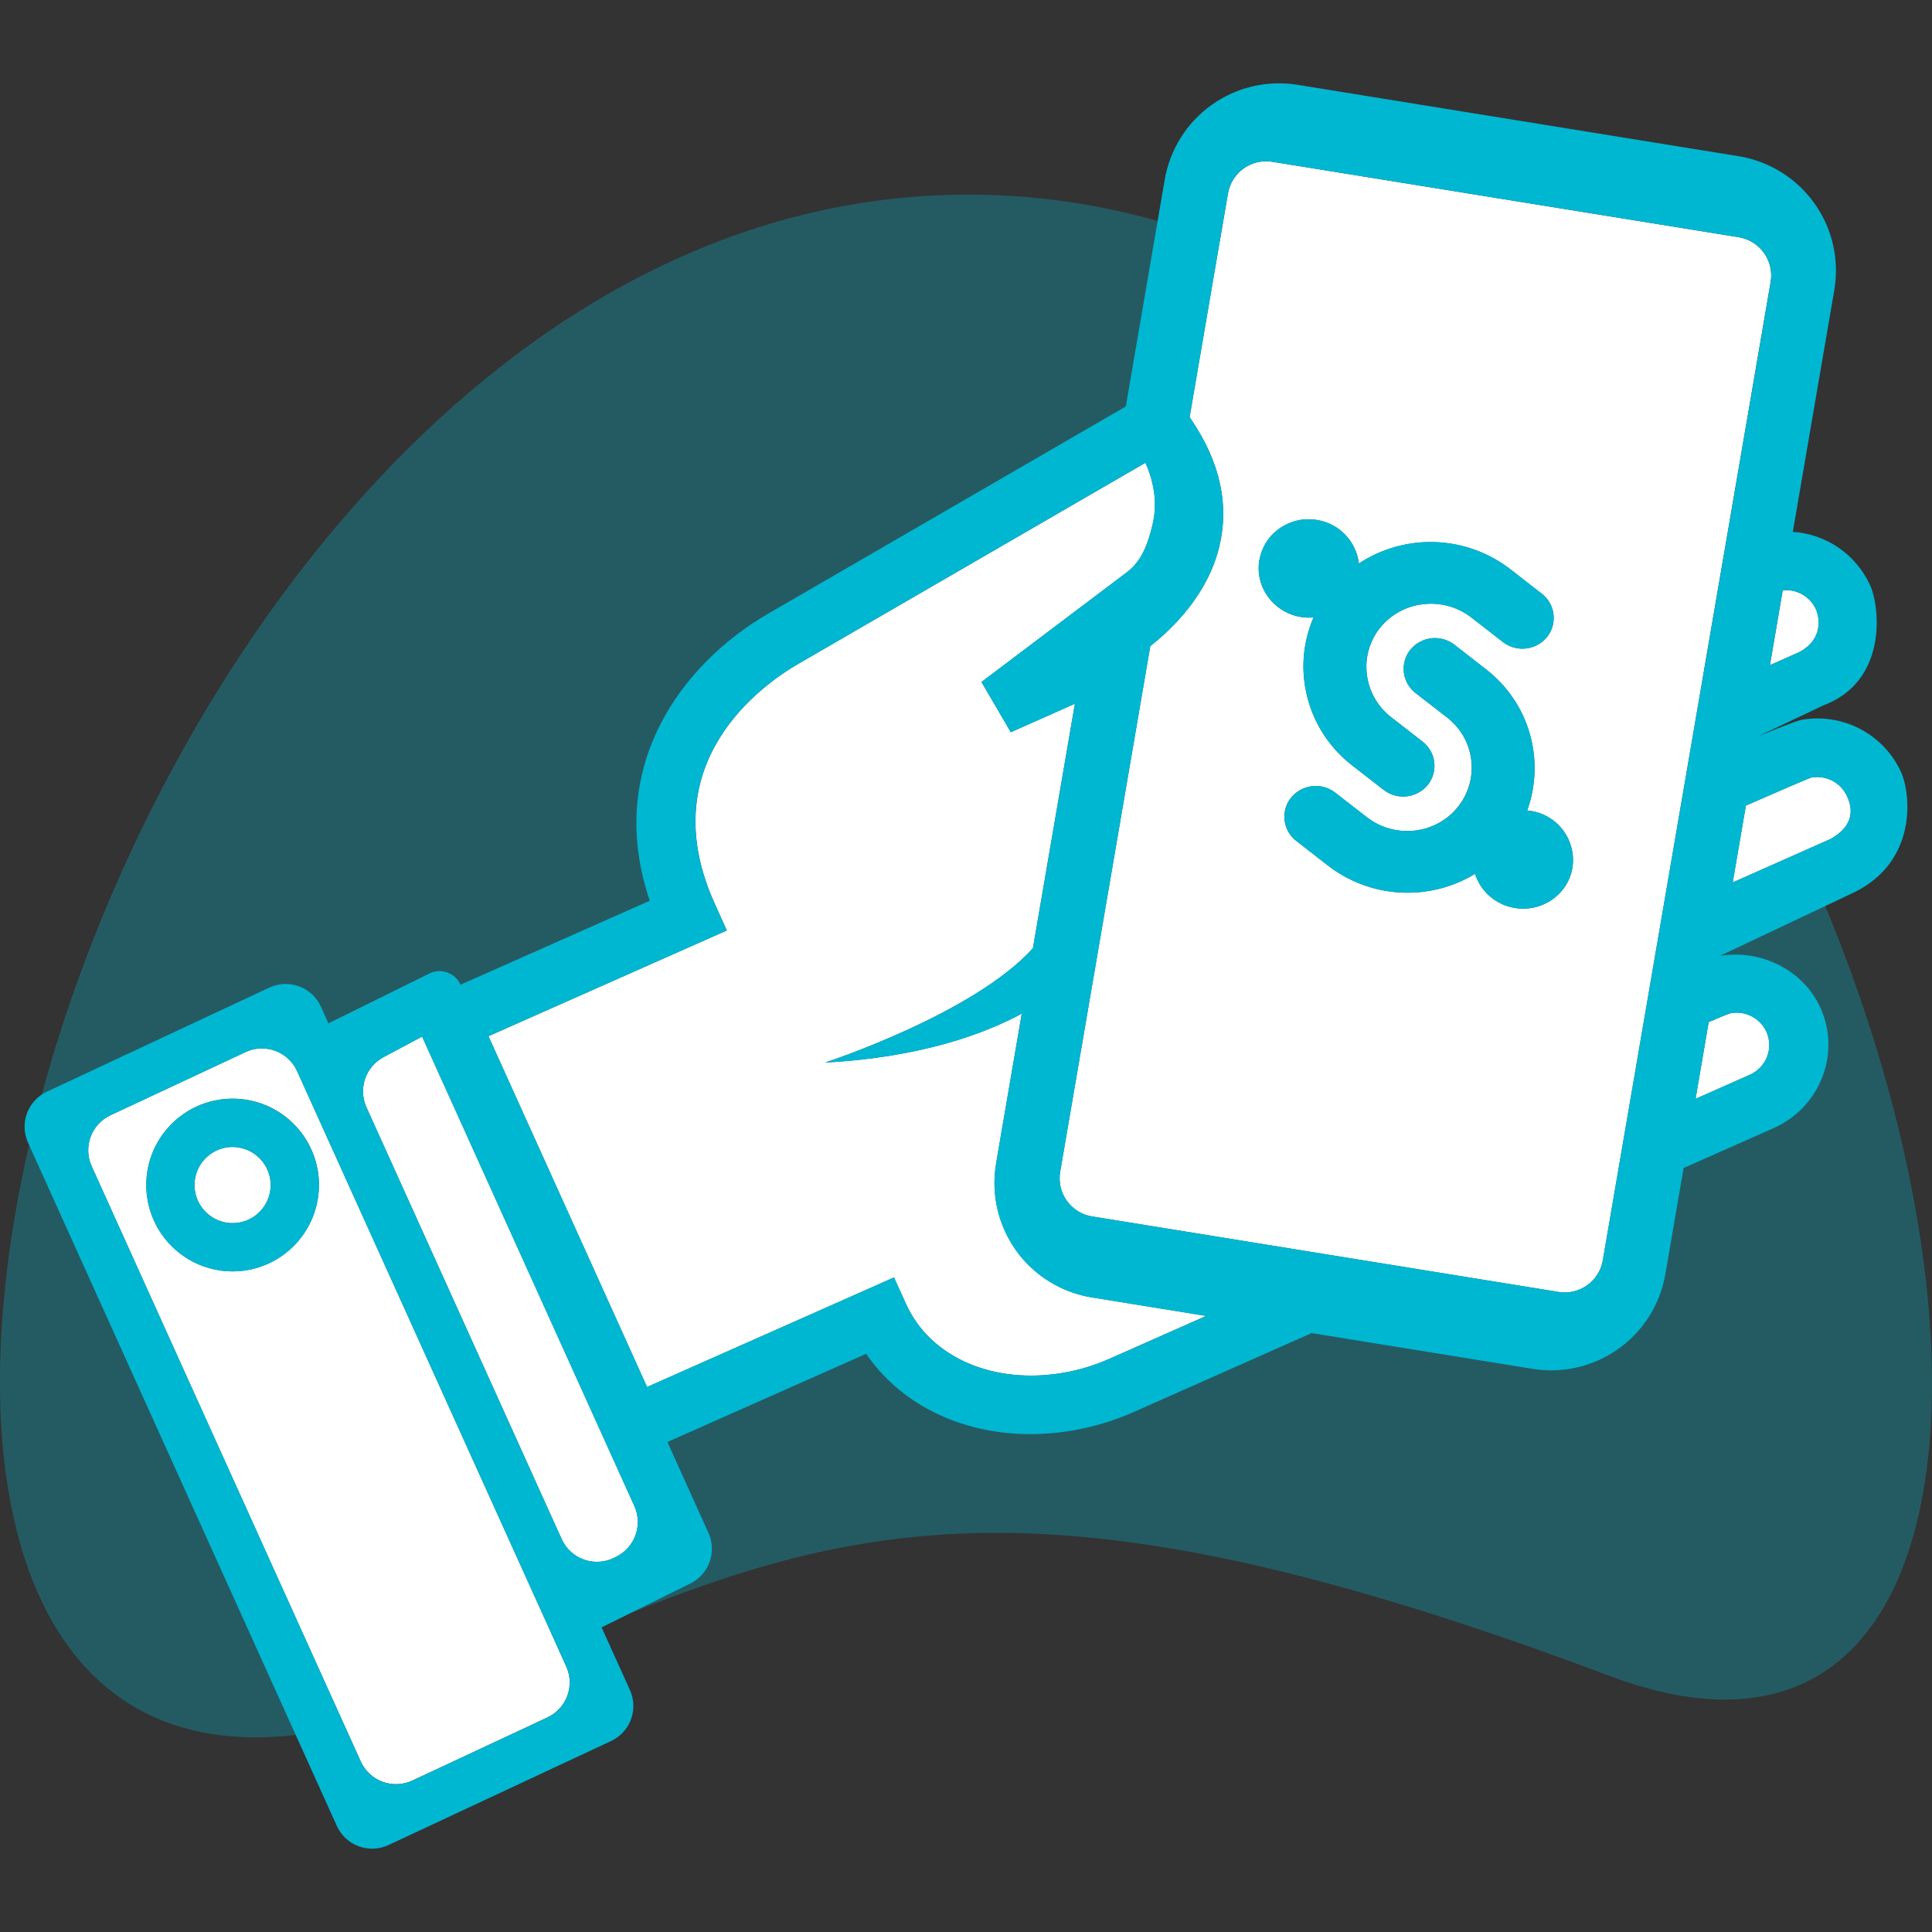 <svg width="48" height="48" viewBox="0 0 48 48" fill="none" xmlns="http://www.w3.org/2000/svg">
<rect x="0" y="0" width="48" height="48" fill="#333333" stroke="none"/>
<g clip-path="url(#clip0)">
<path opacity="0.3" d="M24.055 4.836C46.403 4.836 56.122 47.703 39.991 41.638C24.349 35.756 20.1 38.112 11.284 41.958C-9.764 51.144 1.012 4.836 24.052 4.836" fill="#00B7D2"/>
<path d="M10.487 25.754L9.527 26.266C9.312 26.381 9.149 26.573 9.07 26.804C8.992 27.035 9.004 27.287 9.104 27.509L13.955 38.239C14.009 38.358 14.087 38.466 14.184 38.554C14.282 38.642 14.396 38.71 14.52 38.752C14.645 38.794 14.776 38.811 14.907 38.8C15.038 38.79 15.165 38.752 15.281 38.691L15.337 38.661C15.553 38.547 15.716 38.354 15.795 38.123C15.874 37.892 15.862 37.64 15.761 37.418L10.487 25.754Z" fill="white"/>
<path d="M44.703 16.202C45.31 15.879 45.205 15.333 45.116 15.136C45.045 14.981 44.927 14.853 44.779 14.768C44.631 14.684 44.46 14.648 44.291 14.666L43.973 16.526L44.703 16.202Z" fill="white"/>
<path d="M5.602 28.512C5.418 28.547 5.25 28.635 5.117 28.766C4.984 28.896 4.892 29.063 4.853 29.246C4.815 29.428 4.831 29.618 4.9 29.791C4.969 29.964 5.087 30.113 5.241 30.219C5.394 30.325 5.575 30.384 5.762 30.387C5.948 30.391 6.131 30.339 6.288 30.239C6.445 30.138 6.569 29.994 6.645 29.823C6.72 29.653 6.743 29.464 6.711 29.28C6.689 29.157 6.643 29.039 6.575 28.933C6.507 28.828 6.419 28.737 6.316 28.666C6.213 28.594 6.097 28.544 5.974 28.518C5.851 28.491 5.725 28.489 5.602 28.512Z" fill="white"/>
<path d="M24.747 28.905L25.385 25.183C24.488 25.667 22.916 26.269 20.501 26.398C20.501 26.398 24.186 25.195 25.662 23.559L26.705 17.484L25.113 18.192L24.384 16.944L27.994 14.22C28.376 13.932 28.528 13.493 28.638 13.023C28.752 12.537 28.693 12.027 28.459 11.497L19.824 16.499C18.94 17.012 16.176 18.956 17.76 22.456L18.058 23.117L12.136 25.744L16.076 34.459L22.21 31.738L22.512 32.4C23.112 33.727 24.689 34.411 26.435 34.103C26.827 34.034 27.208 33.917 27.572 33.755L29.967 32.693L27.128 32.233C26.752 32.172 26.392 32.038 26.069 31.837C25.746 31.637 25.465 31.374 25.244 31.064C25.023 30.755 24.866 30.405 24.781 30.034C24.696 29.663 24.685 29.279 24.749 28.904" fill="white"/>
<path d="M7.382 26.613C7.329 26.497 7.255 26.393 7.162 26.306C7.069 26.219 6.959 26.152 6.84 26.108C6.721 26.064 6.594 26.044 6.467 26.049C6.34 26.055 6.215 26.085 6.1 26.139L2.745 27.708C2.516 27.815 2.339 28.008 2.252 28.244C2.164 28.481 2.173 28.743 2.277 28.973L8.963 43.764C9.015 43.879 9.09 43.983 9.183 44.07C9.276 44.157 9.385 44.224 9.504 44.268C9.624 44.312 9.75 44.332 9.877 44.327C10.004 44.322 10.129 44.291 10.244 44.238L13.601 42.669C13.83 42.562 14.007 42.369 14.095 42.133C14.182 41.896 14.173 41.634 14.069 41.404L7.382 26.613ZM6.138 31.557C5.72 31.627 5.291 31.573 4.904 31.4C4.517 31.227 4.19 30.943 3.965 30.585C3.739 30.226 3.624 29.809 3.635 29.385C3.646 28.962 3.782 28.551 4.027 28.204C4.271 27.858 4.612 27.592 5.007 27.439C5.403 27.287 5.834 27.255 6.248 27.347C6.661 27.439 7.038 27.652 7.331 27.959C7.624 28.265 7.819 28.651 7.893 29.068C7.941 29.347 7.934 29.632 7.872 29.908C7.81 30.184 7.694 30.445 7.531 30.676C7.368 30.907 7.161 31.104 6.922 31.255C6.683 31.406 6.417 31.509 6.138 31.557Z" fill="white"/>
<path d="M45.002 19.317C44.954 19.326 43.898 19.784 43.376 20.015L43.049 21.923L45.476 20.846C46.166 20.462 45.977 19.976 45.889 19.78C45.813 19.615 45.685 19.48 45.525 19.397C45.364 19.313 45.181 19.285 45.002 19.317Z" fill="white"/>
<path d="M42.126 27.3L43.474 26.702C43.571 26.659 43.659 26.598 43.733 26.521C43.806 26.444 43.864 26.354 43.902 26.255C43.941 26.155 43.959 26.05 43.956 25.944C43.954 25.837 43.93 25.733 43.887 25.635C43.812 25.471 43.684 25.336 43.523 25.252C43.362 25.169 43.179 25.14 43.001 25.173C42.959 25.18 42.669 25.299 42.452 25.394L42.126 27.3Z" fill="white"/>
<path d="M43.2 5.894L31.608 4.019C31.358 3.979 31.103 4.038 30.897 4.186C30.691 4.333 30.552 4.555 30.509 4.805L29.556 10.363L29.611 10.447C30.312 11.488 30.542 12.537 30.296 13.567C30.014 14.757 29.148 15.605 28.579 16.052L26.34 29.112C26.318 29.237 26.322 29.365 26.35 29.488C26.378 29.612 26.431 29.729 26.504 29.832C26.578 29.935 26.671 30.023 26.779 30.09C26.887 30.157 27.007 30.202 27.132 30.222L38.722 32.098C38.971 32.138 39.227 32.079 39.433 31.931C39.639 31.784 39.779 31.562 39.821 31.313L43.991 7.004C44.012 6.879 44.008 6.751 43.98 6.628C43.952 6.504 43.9 6.388 43.826 6.285C43.753 6.181 43.66 6.094 43.552 6.027C43.445 5.96 43.325 5.915 43.2 5.894ZM31.293 13.91C31.408 13.245 32.052 12.803 32.733 12.921C32.998 12.966 33.242 13.095 33.427 13.29C33.613 13.485 33.73 13.735 33.762 14.002C34.326 13.63 34.993 13.444 35.668 13.47C36.344 13.495 36.994 13.732 37.528 14.146L38.304 14.75C38.385 14.811 38.452 14.888 38.502 14.976C38.553 15.063 38.585 15.16 38.597 15.261C38.609 15.361 38.601 15.463 38.574 15.56C38.546 15.658 38.499 15.748 38.435 15.827C38.305 15.987 38.117 16.089 37.911 16.111C37.706 16.134 37.5 16.076 37.338 15.949L36.557 15.342C36.219 15.08 35.793 14.961 35.368 15.01C35.159 15.031 34.956 15.094 34.772 15.194C34.587 15.294 34.424 15.429 34.291 15.593C34.16 15.754 34.064 15.941 34.007 16.141C33.95 16.341 33.934 16.551 33.96 16.757C33.985 16.965 34.051 17.166 34.155 17.348C34.258 17.53 34.397 17.69 34.562 17.818L35.342 18.424C35.422 18.486 35.489 18.563 35.539 18.65C35.59 18.738 35.622 18.835 35.634 18.936C35.646 19.036 35.638 19.138 35.61 19.235C35.582 19.332 35.535 19.423 35.472 19.502C35.341 19.661 35.153 19.763 34.948 19.786C34.743 19.808 34.537 19.75 34.374 19.623L33.594 19.017C33.268 18.765 32.994 18.45 32.79 18.092C32.587 17.733 32.456 17.338 32.406 16.928C32.339 16.389 32.418 15.84 32.634 15.341C32.525 15.35 32.415 15.345 32.306 15.327C31.628 15.208 31.173 14.574 31.289 13.909L31.293 13.91ZM39.065 21.568C38.949 22.232 38.304 22.675 37.625 22.556C37.4 22.518 37.19 22.419 37.017 22.27C36.845 22.122 36.717 21.928 36.646 21.711C36.087 22.05 35.437 22.212 34.784 22.174C34.131 22.137 33.504 21.902 32.987 21.5L32.208 20.894C32.127 20.833 32.06 20.756 32.01 20.668C31.959 20.58 31.927 20.483 31.915 20.383C31.903 20.282 31.911 20.18 31.938 20.083C31.966 19.986 32.013 19.895 32.077 19.816C32.207 19.657 32.395 19.555 32.601 19.532C32.806 19.509 33.012 19.568 33.174 19.695L33.954 20.301C34.653 20.846 35.67 20.733 36.219 20.05C36.35 19.888 36.447 19.701 36.504 19.5C36.562 19.299 36.578 19.089 36.553 18.882C36.528 18.675 36.462 18.475 36.359 18.293C36.256 18.112 36.117 17.953 35.952 17.826L35.172 17.22C35.092 17.159 35.025 17.082 34.974 16.994C34.924 16.906 34.892 16.809 34.879 16.709C34.867 16.608 34.875 16.506 34.902 16.409C34.93 16.312 34.977 16.221 35.04 16.142C35.171 15.982 35.359 15.88 35.564 15.857C35.769 15.835 35.975 15.893 36.138 16.02L36.917 16.627C37.438 17.028 37.818 17.584 38.002 18.214C38.187 18.845 38.166 19.518 37.943 20.136C37.977 20.14 38.012 20.144 38.047 20.15C38.37 20.203 38.658 20.382 38.849 20.648C39.041 20.914 39.118 21.245 39.065 21.568" fill="white"/>
<path d="M32.636 15.341C32.419 15.841 32.34 16.389 32.407 16.929C32.457 17.338 32.588 17.734 32.792 18.092C32.996 18.451 33.269 18.765 33.596 19.017L34.376 19.623C34.538 19.75 34.744 19.808 34.948 19.785C35.153 19.762 35.341 19.661 35.472 19.502C35.535 19.423 35.582 19.332 35.609 19.235C35.637 19.138 35.645 19.036 35.633 18.935C35.621 18.835 35.588 18.738 35.538 18.65C35.488 18.562 35.421 18.486 35.34 18.424L34.561 17.818C34.395 17.69 34.257 17.53 34.153 17.348C34.05 17.166 33.984 16.965 33.959 16.757C33.933 16.551 33.948 16.341 34.005 16.141C34.062 15.941 34.159 15.755 34.29 15.593C34.422 15.43 34.585 15.294 34.77 15.194C34.955 15.094 35.158 15.031 35.367 15.01C35.791 14.961 36.218 15.081 36.555 15.343L37.335 15.949C37.497 16.076 37.703 16.134 37.908 16.112C38.113 16.089 38.301 15.987 38.432 15.828C38.496 15.749 38.543 15.658 38.571 15.561C38.599 15.464 38.607 15.362 38.595 15.262C38.583 15.161 38.551 15.064 38.501 14.976C38.451 14.888 38.384 14.811 38.304 14.75L37.525 14.143C36.99 13.729 36.34 13.493 35.665 13.467C34.989 13.441 34.323 13.627 33.758 13.999C33.727 13.732 33.609 13.482 33.424 13.287C33.238 13.092 32.994 12.963 32.729 12.918C32.051 12.8 31.407 13.243 31.289 13.908C31.171 14.572 31.628 15.206 32.307 15.325C32.415 15.344 32.525 15.349 32.635 15.339" fill="#00B7D2"/>
<path d="M38.047 20.15C38.012 20.144 37.977 20.14 37.943 20.136C38.166 19.518 38.187 18.845 38.003 18.214C37.818 17.584 37.438 17.028 36.917 16.627L36.137 16.02C35.975 15.894 35.769 15.835 35.564 15.858C35.359 15.881 35.171 15.983 35.04 16.142C34.977 16.221 34.93 16.312 34.902 16.409C34.875 16.506 34.867 16.608 34.879 16.709C34.891 16.809 34.923 16.906 34.974 16.994C35.024 17.082 35.091 17.159 35.172 17.22L35.952 17.826C36.118 17.953 36.257 18.112 36.36 18.293C36.464 18.474 36.53 18.674 36.556 18.881C36.581 19.088 36.565 19.299 36.508 19.499C36.45 19.7 36.354 19.887 36.224 20.05C35.674 20.733 34.657 20.846 33.958 20.301L33.178 19.695C33.016 19.568 32.81 19.509 32.605 19.532C32.4 19.555 32.212 19.657 32.081 19.816C32.017 19.895 31.97 19.985 31.942 20.083C31.914 20.18 31.905 20.282 31.917 20.382C31.929 20.483 31.961 20.58 32.011 20.668C32.061 20.756 32.128 20.833 32.208 20.894L32.987 21.5C33.504 21.902 34.131 22.137 34.784 22.174C35.438 22.212 36.087 22.05 36.646 21.711C36.717 21.928 36.845 22.122 37.018 22.27C37.19 22.42 37.4 22.518 37.625 22.556C38.303 22.675 38.947 22.232 39.065 21.568C39.118 21.245 39.04 20.914 38.849 20.648C38.658 20.382 38.37 20.203 38.047 20.15" fill="#00B7D2"/>
<path d="M5.393 27.332C4.976 27.408 4.591 27.606 4.287 27.901C3.982 28.196 3.772 28.574 3.682 28.988C3.593 29.402 3.628 29.834 3.783 30.228C3.938 30.622 4.207 30.962 4.555 31.204C4.902 31.446 5.314 31.579 5.738 31.587C6.162 31.595 6.578 31.478 6.935 31.25C7.292 31.021 7.574 30.693 7.744 30.305C7.914 29.917 7.966 29.487 7.892 29.07C7.842 28.791 7.738 28.526 7.585 28.288C7.433 28.05 7.235 27.844 7.003 27.683C6.77 27.521 6.509 27.407 6.232 27.347C5.956 27.287 5.671 27.282 5.393 27.332ZM5.929 30.376C5.745 30.406 5.556 30.381 5.386 30.303C5.216 30.226 5.073 30.1 4.975 29.941C4.876 29.783 4.827 29.599 4.833 29.412C4.839 29.226 4.9 29.045 5.008 28.893C5.117 28.741 5.267 28.625 5.442 28.558C5.616 28.492 5.806 28.478 5.988 28.52C6.17 28.561 6.336 28.655 6.464 28.791C6.593 28.926 6.679 29.096 6.711 29.28C6.732 29.403 6.728 29.53 6.7 29.652C6.672 29.774 6.62 29.889 6.548 29.991C6.475 30.093 6.383 30.18 6.277 30.246C6.171 30.312 6.053 30.357 5.929 30.378" fill="#00B7D2"/>
<path d="M44.75 17.886C44.629 17.908 44.078 18.13 43.668 18.3L45.3 17.525C46.896 16.929 46.711 15.089 46.462 14.539C46.291 14.165 46.023 13.845 45.685 13.611C45.347 13.378 44.952 13.241 44.542 13.214L45.572 7.21C45.636 6.835 45.626 6.45 45.541 6.079C45.456 5.708 45.298 5.358 45.076 5.048C44.855 4.738 44.574 4.476 44.25 4.275C43.926 4.074 43.566 3.94 43.19 3.88L32.236 2.107C31.487 1.986 30.72 2.165 30.102 2.607C29.484 3.048 29.065 3.716 28.937 4.464L27.971 10.098L19.081 15.249C16.956 16.481 15.014 19.046 16.143 22.378L11.441 24.465C11.41 24.395 11.364 24.331 11.308 24.279C11.251 24.227 11.185 24.187 11.113 24.161C11.04 24.135 10.963 24.124 10.887 24.128C10.81 24.133 10.735 24.153 10.666 24.187L8.16 25.425L7.973 25.011C7.92 24.895 7.846 24.791 7.753 24.704C7.66 24.617 7.55 24.55 7.431 24.506C7.312 24.462 7.185 24.442 7.058 24.447C6.931 24.452 6.806 24.483 6.691 24.537L1.163 27.123C0.935 27.23 0.758 27.422 0.67 27.659C0.582 27.896 0.592 28.158 0.696 28.388L8.369 45.365C8.422 45.481 8.496 45.585 8.589 45.672C8.682 45.759 8.791 45.826 8.911 45.87C9.03 45.914 9.157 45.934 9.284 45.929C9.411 45.924 9.535 45.894 9.65 45.84L15.182 43.255C15.411 43.148 15.589 42.955 15.676 42.718C15.764 42.481 15.755 42.219 15.651 41.989L14.946 40.432L17.152 39.341C17.375 39.231 17.547 39.038 17.63 38.804C17.714 38.57 17.704 38.312 17.602 38.086L16.581 35.826L21.52 33.634C22.558 35.158 24.541 35.912 26.685 35.534C27.195 35.443 27.693 35.291 28.167 35.081L32.587 33.12L38.079 34.009C38.828 34.13 39.595 33.95 40.212 33.509C40.83 33.068 41.248 32.401 41.376 31.652L41.828 29.019L44.067 28.027C45.219 27.514 45.742 26.175 45.229 25.04C44.807 24.103 43.757 23.581 42.731 23.748L46.069 22.169C47.634 21.401 47.48 19.733 47.231 19.182C47.02 18.721 46.661 18.343 46.212 18.109C45.762 17.874 45.247 17.796 44.748 17.886H44.75ZM45.115 15.136C45.203 15.333 45.307 15.879 44.701 16.202L43.973 16.526L44.291 14.666C44.461 14.648 44.631 14.684 44.779 14.768C44.927 14.852 45.045 14.981 45.117 15.136H45.115ZM13.601 42.669L10.244 44.238C10.129 44.291 10.004 44.322 9.877 44.327C9.75 44.332 9.623 44.312 9.504 44.268C9.385 44.224 9.276 44.157 9.183 44.07C9.09 43.983 9.015 43.879 8.963 43.763L2.277 28.973C2.173 28.743 2.164 28.481 2.251 28.244C2.339 28.008 2.516 27.815 2.745 27.708L6.1 26.139C6.215 26.085 6.34 26.054 6.467 26.049C6.594 26.044 6.72 26.064 6.84 26.108C6.959 26.152 7.068 26.219 7.161 26.306C7.254 26.392 7.329 26.497 7.381 26.613L14.069 41.404C14.173 41.634 14.182 41.896 14.095 42.133C14.007 42.369 13.829 42.562 13.601 42.669ZM15.337 38.661L15.281 38.691C15.165 38.752 15.038 38.79 14.907 38.8C14.776 38.811 14.644 38.794 14.52 38.752C14.396 38.709 14.281 38.642 14.184 38.554C14.087 38.465 14.009 38.358 13.955 38.239L9.104 27.509C9.003 27.287 8.991 27.035 9.07 26.804C9.148 26.573 9.311 26.381 9.527 26.266L10.486 25.754L15.76 37.418C15.861 37.641 15.873 37.893 15.794 38.124C15.716 38.355 15.552 38.547 15.336 38.661L15.337 38.661ZM27.569 33.756C27.206 33.918 26.825 34.035 26.433 34.104C24.686 34.412 23.11 33.729 22.512 32.4L22.213 31.737L16.077 34.459L12.136 25.744L18.056 23.117L17.757 22.456C16.173 18.956 18.937 17.013 19.821 16.499L28.456 11.497C28.691 12.025 28.75 12.537 28.636 13.023C28.526 13.493 28.373 13.935 27.992 14.22L24.384 16.944L25.114 18.192L26.707 17.484L25.663 23.559C24.186 25.195 20.501 26.4 20.501 26.4C22.917 26.271 24.488 25.669 25.385 25.186L24.747 28.907C24.683 29.282 24.693 29.666 24.778 30.037C24.863 30.407 25.021 30.758 25.242 31.067C25.463 31.377 25.744 31.64 26.067 31.84C26.39 32.041 26.75 32.175 27.125 32.236L29.965 32.696L27.569 33.756ZM43 25.173C43.178 25.14 43.362 25.168 43.523 25.252C43.683 25.336 43.811 25.471 43.887 25.635C43.93 25.732 43.954 25.837 43.956 25.943C43.959 26.05 43.941 26.155 43.902 26.255C43.864 26.354 43.806 26.444 43.733 26.521C43.659 26.598 43.571 26.659 43.474 26.702L42.126 27.3L42.452 25.392C42.669 25.296 42.959 25.178 43 25.171V25.173ZM39.821 31.313C39.779 31.562 39.639 31.785 39.433 31.932C39.227 32.079 38.971 32.139 38.722 32.098L27.133 30.222C27.007 30.202 26.887 30.157 26.779 30.09C26.672 30.023 26.578 29.936 26.504 29.832C26.431 29.729 26.378 29.612 26.35 29.489C26.322 29.365 26.318 29.237 26.34 29.112L28.579 16.052C29.148 15.605 30.013 14.756 30.296 13.567C30.542 12.537 30.311 11.488 29.611 10.447L29.555 10.363L30.509 4.805C30.552 4.555 30.691 4.333 30.897 4.186C31.103 4.038 31.359 3.978 31.608 4.019L43.2 5.894C43.325 5.915 43.445 5.959 43.553 6.026C43.661 6.093 43.754 6.181 43.828 6.284C43.901 6.387 43.954 6.504 43.982 6.627C44.011 6.751 44.014 6.879 43.993 7.004L39.821 31.313ZM45.476 20.846L43.049 21.923L43.376 20.016C43.898 19.785 44.953 19.327 45.002 19.318C45.18 19.286 45.364 19.314 45.524 19.398C45.684 19.481 45.812 19.616 45.888 19.78C45.976 19.977 46.165 20.46 45.475 20.846" fill="#00B7D2"/>
</g>
<defs>
<clipPath id="clip0">
<rect width="48" height="48" fill="white"/>
</clipPath>
</defs>
</svg>
